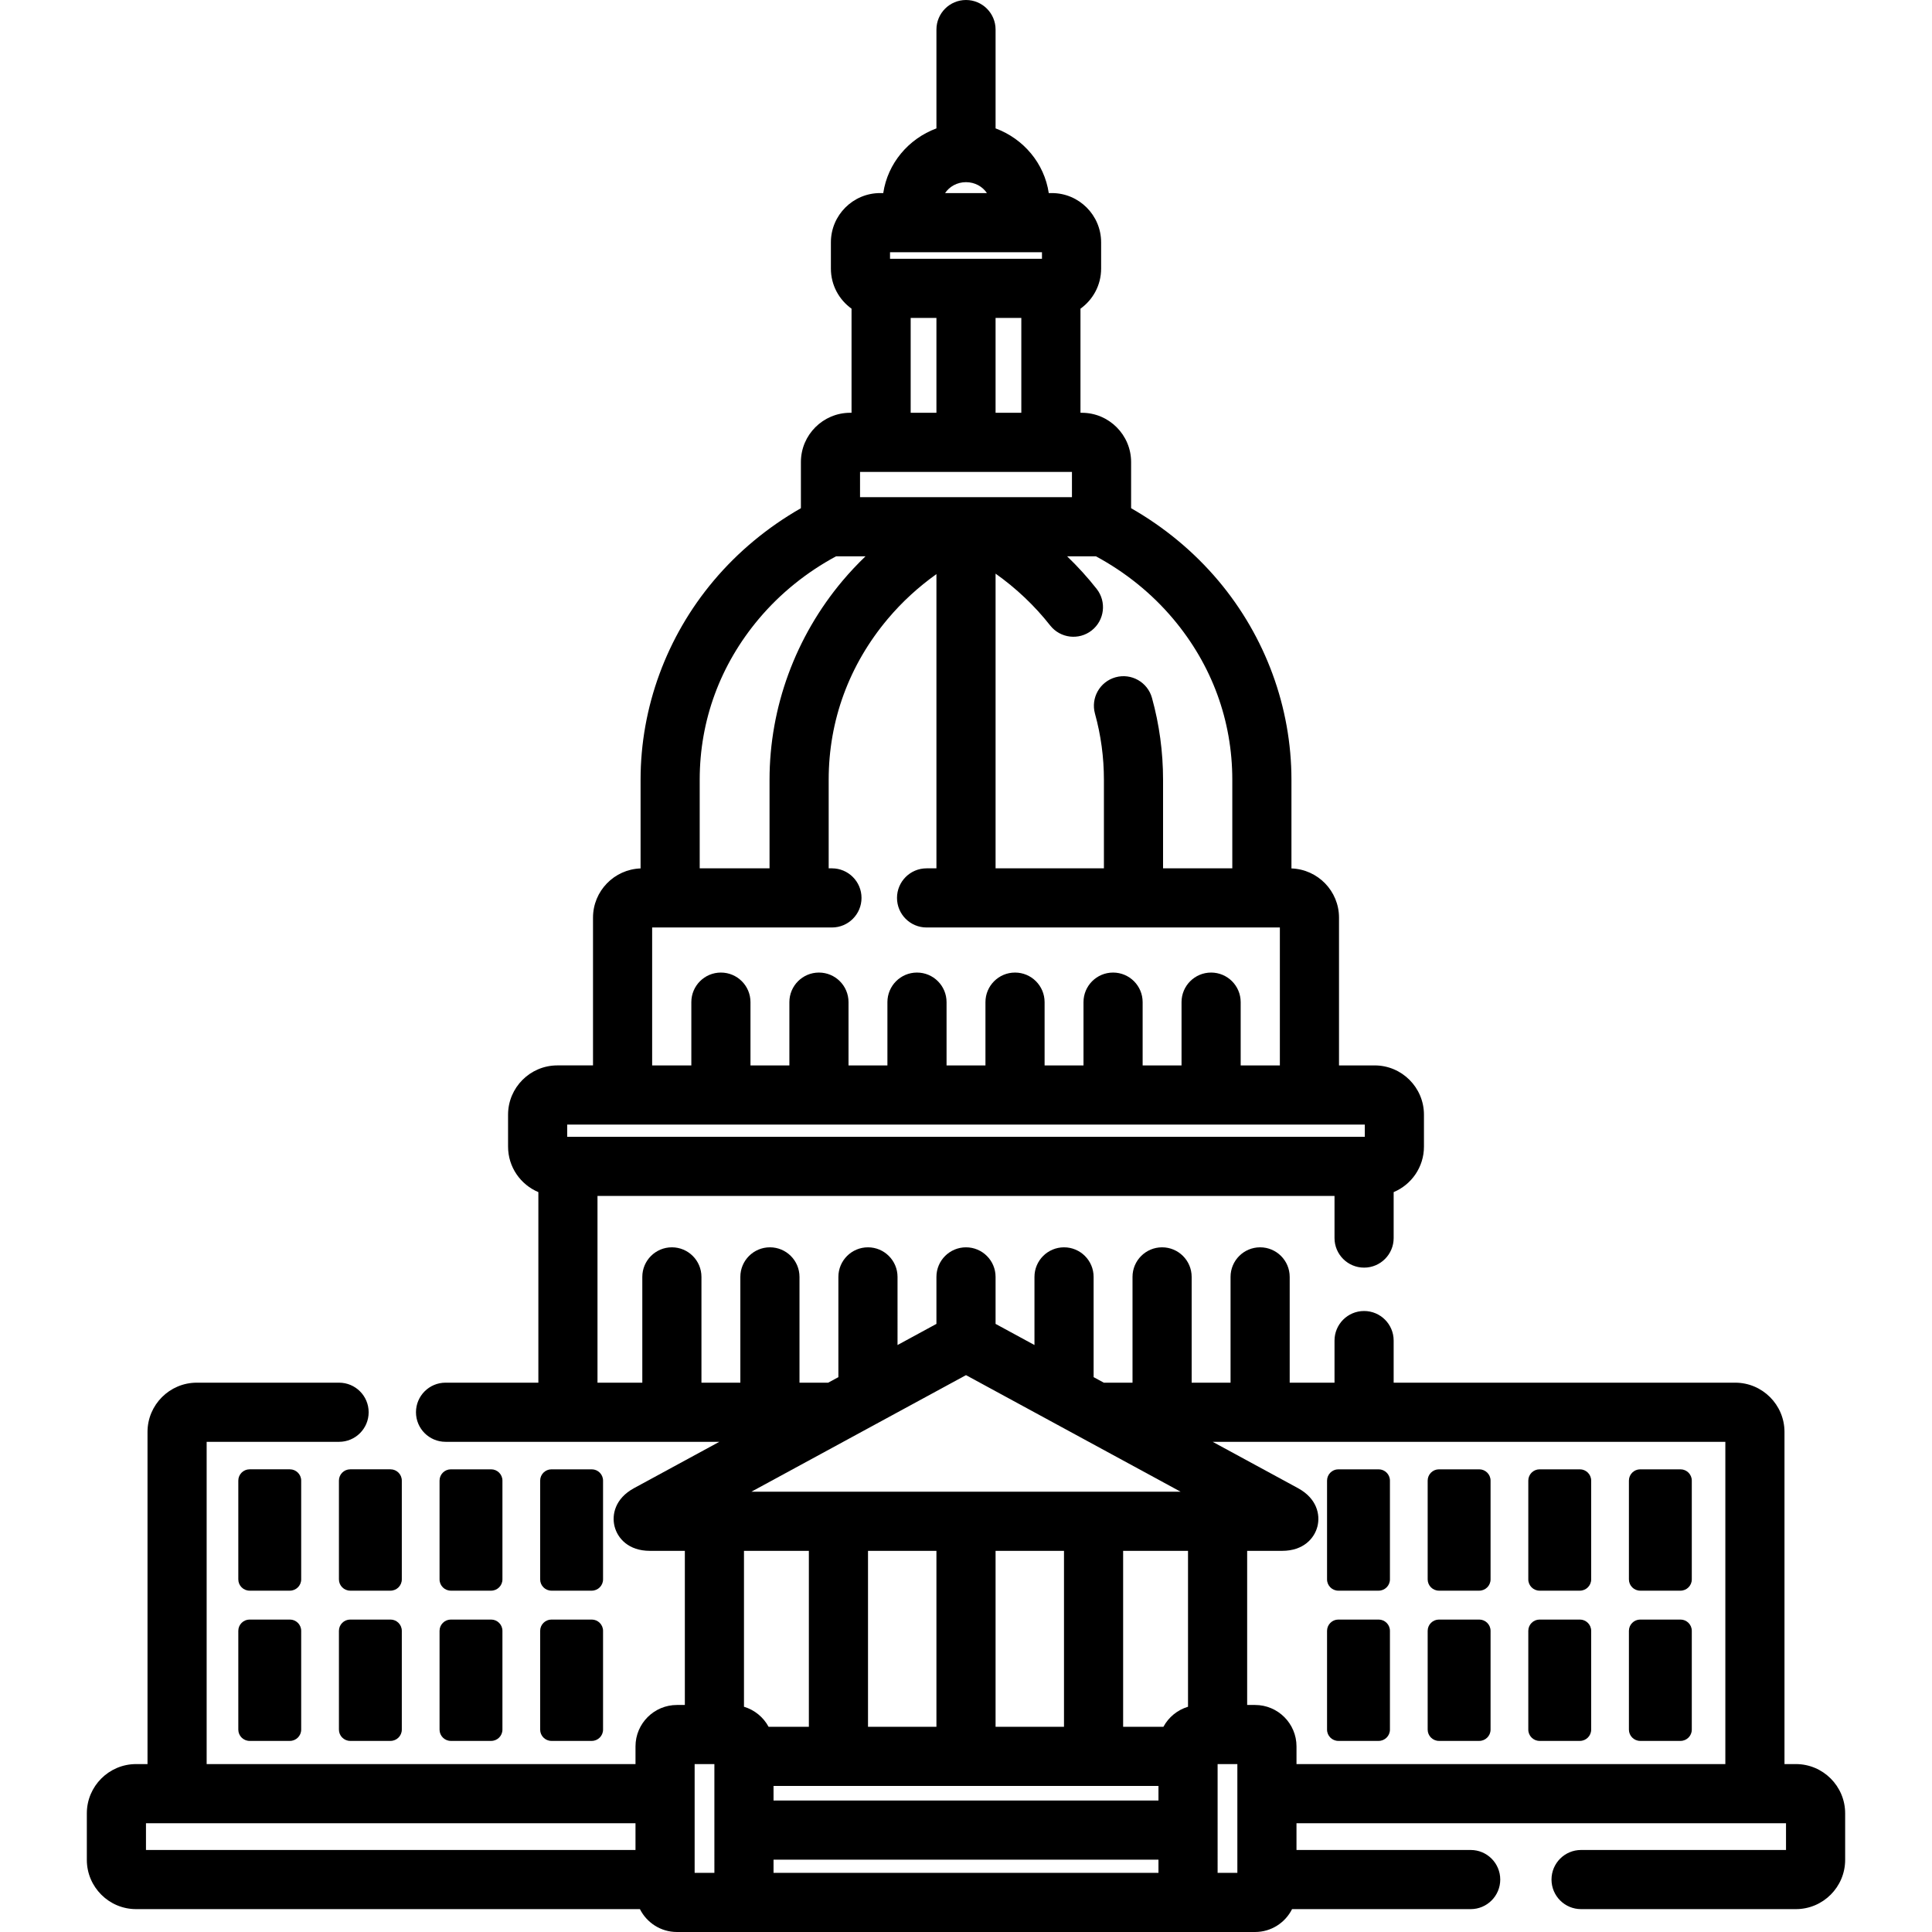<?xml version="1.0" encoding="iso-8859-1"?>
<!-- Generator: Adobe Illustrator 19.0.0, SVG Export Plug-In . SVG Version: 6.00 Build 0)  -->
<svg xmlns="http://www.w3.org/2000/svg" xmlns:xlink="http://www.w3.org/1999/xlink" version="1.1" id="Layer_1" x="0px" y="0px" viewBox="0 0 512.001 512.001" style="enable-background:new 0 0 512.001 512.001;" xml:space="preserve">
<g>
	<g>
		<path d="M76.83,389.386H66.143c-1.645,0-2.989,1.343-2.989,2.984v26.189c0,1.641,1.345,2.983,2.989,2.983h10.686    c1.646,0,2.989-1.343,2.989-2.983v-26.189h0.001C79.819,390.729,78.475,389.386,76.83,389.386z"/>
	</g>
</g>
<g>
	<g>
		<path d="M103.494,389.386H92.808c-1.644,0-2.989,1.343-2.989,2.984v26.189c0,1.641,1.346,2.983,2.989,2.983h10.686    c1.645,0,2.99-1.343,2.99-2.983v-26.189C106.485,390.729,105.139,389.386,103.494,389.386z"/>
	</g>
</g>
<g>
	<g>
		<path d="M130.161,389.388h-10.687c-1.644,0-2.988,1.343-2.988,2.984v26.189c-0.001,1.641,1.345,2.983,2.988,2.983h10.687    c1.644,0,2.99-1.343,2.99-2.983v-26.189C133.151,390.73,131.805,389.388,130.161,389.388z"/>
	</g>
</g>
<g>
	<g>
		<path d="M156.827,389.388h-10.688c-1.644,0-2.989,1.343-2.989,2.984v26.189c0,1.641,1.346,2.983,2.989,2.983h10.688    c1.644,0,2.989-1.343,2.989-2.983v-26.189C159.817,390.73,158.471,389.388,156.827,389.388z"/>
	</g>
</g>
<g>
	<g>
		<path d="M76.829,429.201H66.143c-1.645,0-2.989,1.343-2.989,2.983v26.19c0,1.641,1.345,2.983,2.989,2.983h10.686    c1.646,0,2.989-1.343,2.989-2.983v-26.19C79.819,430.544,78.475,429.201,76.829,429.201z"/>
	</g>
</g>
<g>
	<g>
		<path d="M103.494,429.201H92.808c-1.644,0-2.989,1.343-2.989,2.983v26.19c0,1.641,1.346,2.983,2.989,2.983h10.686    c1.645,0,2.99-1.343,2.99-2.983v-26.19C106.485,430.544,105.139,429.201,103.494,429.201z"/>
	</g>
</g>
<g>
	<g>
		<path d="M130.16,429.202h-10.686c-1.644,0-2.988,1.343-2.988,2.983v26.19h-0.001c0,1.64,1.345,2.983,2.988,2.983h10.687    c1.644,0,2.989-1.343,2.989-2.983v-26.19C133.15,430.545,131.804,429.202,130.16,429.202z"/>
	</g>
</g>
<g>
	<g>
		<path d="M156.827,429.202h-10.688c-1.644,0-2.989,1.343-2.989,2.983v26.19h0c0,1.64,1.346,2.983,2.99,2.983h10.688    c1.644,0,2.989-1.343,2.989-2.983v-26.19C159.817,430.545,158.471,429.202,156.827,429.202z"/>
	</g>
</g>
<g>
	<g>
		<path d="M365.359,389.388h-10.687c-1.645,0-2.989,1.343-2.989,2.984v26.189c-0.001,1.641,1.344,2.983,2.989,2.983h10.687    c1.646,0,2.989-1.343,2.989-2.983v-26.189C368.349,390.73,367.005,389.388,365.359,389.388z"/>
	</g>
</g>
<g>
	<g>
		<path d="M392.024,389.388h-10.686c-1.644,0-2.99,1.343-2.99,2.984v26.189c0,1.641,1.347,2.983,2.99,2.983h10.686    c1.645,0,2.991-1.343,2.991-2.983v-26.189C395.015,390.73,393.669,389.388,392.024,389.388z"/>
	</g>
</g>
<g>
	<g>
		<path d="M418.69,389.388h-10.686c-1.644,0-2.988,1.343-2.988,2.984v26.189c-0.001,1.641,1.344,2.983,2.988,2.983h10.686    c1.643,0,2.989-1.343,2.989-2.983v-26.189C421.679,390.73,420.333,389.388,418.69,389.388z"/>
	</g>
</g>
<g>
	<g>
		<path d="M445.356,389.388h-10.687c-1.644,0-2.989,1.343-2.989,2.984v26.189c0,1.641,1.346,2.983,2.989,2.983h10.687    c1.644,0,2.988-1.343,2.988-2.983v-26.189C448.344,390.73,446.999,389.388,445.356,389.388z"/>
	</g>
</g>
<g>
	<g>
		<path d="M365.359,429.202h-10.687c-1.645,0-2.989,1.343-2.989,2.983v26.19c-0.001,1.64,1.344,2.983,2.989,2.983h10.687    c1.646,0,2.989-1.343,2.989-2.983v-26.19C368.349,430.545,367.005,429.202,365.359,429.202z"/>
	</g>
</g>
<g>
	<g>
		<path d="M392.024,429.202h-10.686c-1.644,0-2.99,1.343-2.99,2.983v26.19c0,1.64,1.347,2.983,2.99,2.983h10.686    c1.645,0,2.991-1.343,2.991-2.983v-26.19C395.015,430.545,393.669,429.202,392.024,429.202z"/>
	</g>
</g>
<g>
	<g>
		<path d="M418.69,429.202h-10.686c-1.644,0-2.988,1.343-2.988,2.983v26.19c-0.001,1.64,1.344,2.983,2.988,2.983h10.686    c1.643,0,2.989-1.343,2.989-2.983v-26.19C421.679,430.545,420.333,429.202,418.69,429.202z"/>
	</g>
</g>
<g>
	<g>
		<path d="M445.356,429.202h-10.687c-1.644,0-2.989,1.343-2.989,2.983v26.19c0,1.64,1.346,2.983,2.989,2.983h10.687    c1.644,0,2.988-1.343,2.988-2.983v-26.19C448.344,430.545,446.999,429.202,445.356,429.202z"/>
	</g>
</g>
<g>
	<g>
		<path d="M475.929,467.499h-3.02v-88.014c0-7.202-5.859-13.061-13.061-13.061h-90.514v-11.158c0-4.328-3.508-7.837-7.837-7.837    c-4.329,0-7.837,3.509-7.837,7.837v11.158h-11.878v-28.035c0-4.328-3.508-7.837-7.837-7.837c-4.329,0-7.837,3.509-7.837,7.837    v28.035h-10.307v-28.035c0-4.328-3.509-7.837-7.837-7.837c-4.329,0-7.837,3.509-7.837,7.837v28.035h-7.61l-2.698-1.465V338.39    c0-4.328-3.508-7.837-7.837-7.837c-4.329,0-7.837,3.509-7.837,7.837v18.055l-10.308-5.599V338.39c0-4.328-3.508-7.837-7.837-7.837    c-4.329,0-7.837,3.509-7.837,7.837v12.456l-10.308,5.6V338.39c0-4.328-3.508-7.837-7.837-7.837c-4.329,0-7.837,3.509-7.837,7.837    v26.569l-2.698,1.465h-7.61v-28.035c0-4.328-3.508-7.837-7.837-7.837c-4.329,0-7.837,3.509-7.837,7.837v28.035h-10.308v-28.035    c0-4.328-3.508-7.837-7.837-7.837c-4.329,0-7.837,3.509-7.837,7.837v28.035h-11.877v-49.488h195.319v11.163    c0,4.328,3.508,7.837,7.837,7.837s7.837-3.509,7.837-7.837v-12.174c4.711-1.974,8.03-6.631,8.03-12.051v-8.467    c0-7.203-5.859-13.061-13.061-13.061h-9.451v-39.164c0-7.048-5.615-12.795-12.605-13.038v-23.504    c0-19.166-6.869-37.888-19.343-52.718c-6.498-7.725-14.372-14.226-23.141-19.238c-0.002-0.106-0.007-0.209-0.007-0.315v-11.916    c0-7.202-5.859-13.061-13.061-13.061h-0.357V81.805c3.306-2.372,5.472-6.239,5.472-10.61v-6.967    c0-7.202-5.859-13.061-13.061-13.061h-0.815c-1.173-7.884-6.684-14.392-14.094-17.142V7.837c0-4.328-3.508-7.837-7.837-7.837    c-4.329,0-7.837,3.509-7.837,7.837v26.188c-7.41,2.749-12.92,9.258-14.094,17.142h-0.815c-7.203,0-13.061,5.859-13.061,13.061    v6.967c0,4.371,2.165,8.237,5.471,10.609v27.587h-0.358c-7.202,0-13.061,5.859-13.061,13.061v11.916    c0,0.107-0.005,0.21-0.007,0.316c-8.757,5.004-16.621,11.493-23.113,19.204c-12.491,14.836-19.369,33.569-19.369,52.75v23.505    c-6.989,0.243-12.605,5.99-12.605,13.038v39.164h-9.451c-7.201,0-13.061,5.859-13.061,13.061v8.467    c0,5.419,3.319,10.077,8.03,12.051v50.5h-24.598c-4.329,0-7.837,3.509-7.837,7.837c0,4.328,3.508,7.837,7.837,7.837h72.556    l-22.611,12.282c-5.007,2.721-5.943,7.028-5.149,10.152c0.794,3.123,3.673,6.462,9.371,6.462h9.25v40.845h-2.105    c-6.05,0-10.971,4.921-10.971,10.971v4.691H54.766v-85.402h35.095c4.329,0,7.837-3.509,7.837-7.837    c0-4.328-3.508-7.837-7.837-7.837H52.153c-7.202,0-13.061,5.859-13.061,13.061V467.5h-3.02c-7.202,0-13.061,5.859-13.061,13.061    v12.317c0,7.203,5.859,13.061,13.061,13.061h133.515c1.807,3.588,5.514,6.061,9.798,6.061h7.798h6.84h123.955h6.84h7.798    c4.284,0,7.991-2.473,9.798-6.061h47.333c4.329,0,7.837-3.509,7.837-7.837c0-4.328-3.508-7.837-7.837-7.837h-46.16v-7.093h129.728    v7.093h-54.311c-4.329,0-7.837,3.509-7.837,7.837c0,4.328,3.508,7.837,7.837,7.837h56.924c7.202,0,13.061-5.859,13.061-13.061    v-12.317C488.99,473.359,483.13,467.499,475.929,467.499z M290.437,147.43v0.001c7.798,4.205,14.783,9.818,20.471,16.579    c10.248,12.184,15.664,26.925,15.664,42.629v23.482h-18.35v-23.482c0-7.356-0.989-14.655-2.939-21.694    c-1.155-4.17-5.47-6.617-9.644-5.461c-4.171,1.156-6.616,5.474-5.46,9.644c1.573,5.678,2.37,11.568,2.37,17.51v23.482h-28.711    v-78.1c5.439,3.859,10.328,8.47,14.471,13.737c2.678,3.402,7.604,3.989,11.005,1.315c3.402-2.676,3.99-7.603,1.316-11.005    c-2.413-3.068-5.035-5.949-7.836-8.638H290.437z M256,48.275c2.349,0,4.396,1.164,5.542,2.892h-11.083    C251.605,49.439,253.652,48.275,256,48.275z M235.866,66.841h40.267v1.743h-40.267V66.841z M270.661,84.257v25.135h-6.824V84.257    H270.661z M248.164,84.257v25.135h-6.825V84.257H248.164z M227.919,125.066L227.919,125.066h56.161v6.692h-56.161V125.066z     M185.429,206.639c0-15.716,5.424-30.467,15.686-42.655c5.682-6.75,12.659-12.354,20.447-16.553h7.805    c-2.139,2.055-4.177,4.217-6.09,6.491c-12.473,14.829-19.342,33.552-19.342,52.717v23.482h-18.506V206.639z M220.474,245.793    c4.329,0,7.837-3.509,7.837-7.837c0-4.328-3.508-7.837-7.837-7.837h-0.865v-23.481c0-15.705,5.417-30.445,15.664-42.629    c3.772-4.485,8.119-8.462,12.891-11.864v77.974h-2.612c-4.329,0-7.837,3.509-7.837,7.837c0,4.328,3.508,7.837,7.837,7.837h93.626    v36.552h-10.385v-16.77c0-4.328-3.508-7.837-7.837-7.837c-4.329,0-7.837,3.509-7.837,7.837v16.77h-10.308v-16.77    c0-4.328-3.509-7.837-7.837-7.837c-4.329,0-7.837,3.509-7.837,7.837v16.77h-10.309v-16.77c0-4.328-3.508-7.837-7.837-7.837    c-4.329,0-7.837,3.509-7.837,7.837v16.77h-10.308v-16.77c0-4.328-3.508-7.837-7.837-7.837c-4.329,0-7.837,3.509-7.837,7.837v16.77    h-10.307v-16.77c0-4.328-3.508-7.837-7.837-7.837c-4.329,0-7.837,3.509-7.837,7.837v16.77h-10.308v-16.77    c0-4.328-3.508-7.837-7.837-7.837c-4.329,0-7.837,3.509-7.837,7.837v16.77h-10.385v-36.553H220.474z M150.311,298.02h211.378    v3.242H150.311V298.02z M38.685,490.265v-7.093h129.728v7.093H38.685z M189.321,496.327h-5.234V467.51h5.234V496.327z     M255.946,364.454c0.017,0,0.034,0,0.054,0h0.001c0.019,0,0.037,0,0.053,0l56.822,30.864H199.126L255.946,364.454z     M281.969,410.992v46.622h-18.132v-46.622H281.969z M248.164,410.992v46.622h-18.131v-46.622H248.164z M197.163,452.305v-41.313    h17.195v46.622h-10.676C202.314,455.078,199.972,453.146,197.163,452.305z M307.007,496.327H204.995v-3.492h102.012V496.327z     M307.007,477.161H204.995v-3.873h102.012V477.161z M308.318,457.615h-10.676v-46.622h17.195v41.312h0    C312.029,453.147,309.687,455.078,308.318,457.615z M327.914,496.327h-5.234V467.51h5.234V496.327z M343.587,467.499v-4.691    c0-6.05-4.921-10.971-10.971-10.971h-2.105v-40.845h9.25c5.697,0,8.576-3.337,9.371-6.461s-0.141-7.43-5.149-10.153    l-22.611-12.281h135.863v85.402H343.587z"/>
	</g>
</g>
<g>
</g>
<g>
</g>
<g>
</g>
<g>
</g>
<g>
</g>
<g>
</g>
<g>
</g>
<g>
</g>
<g>
</g>
<g>
</g>
<g>
</g>
<g>
</g>
<g>
</g>
<g>
</g>
<g>
</g>
</svg>
